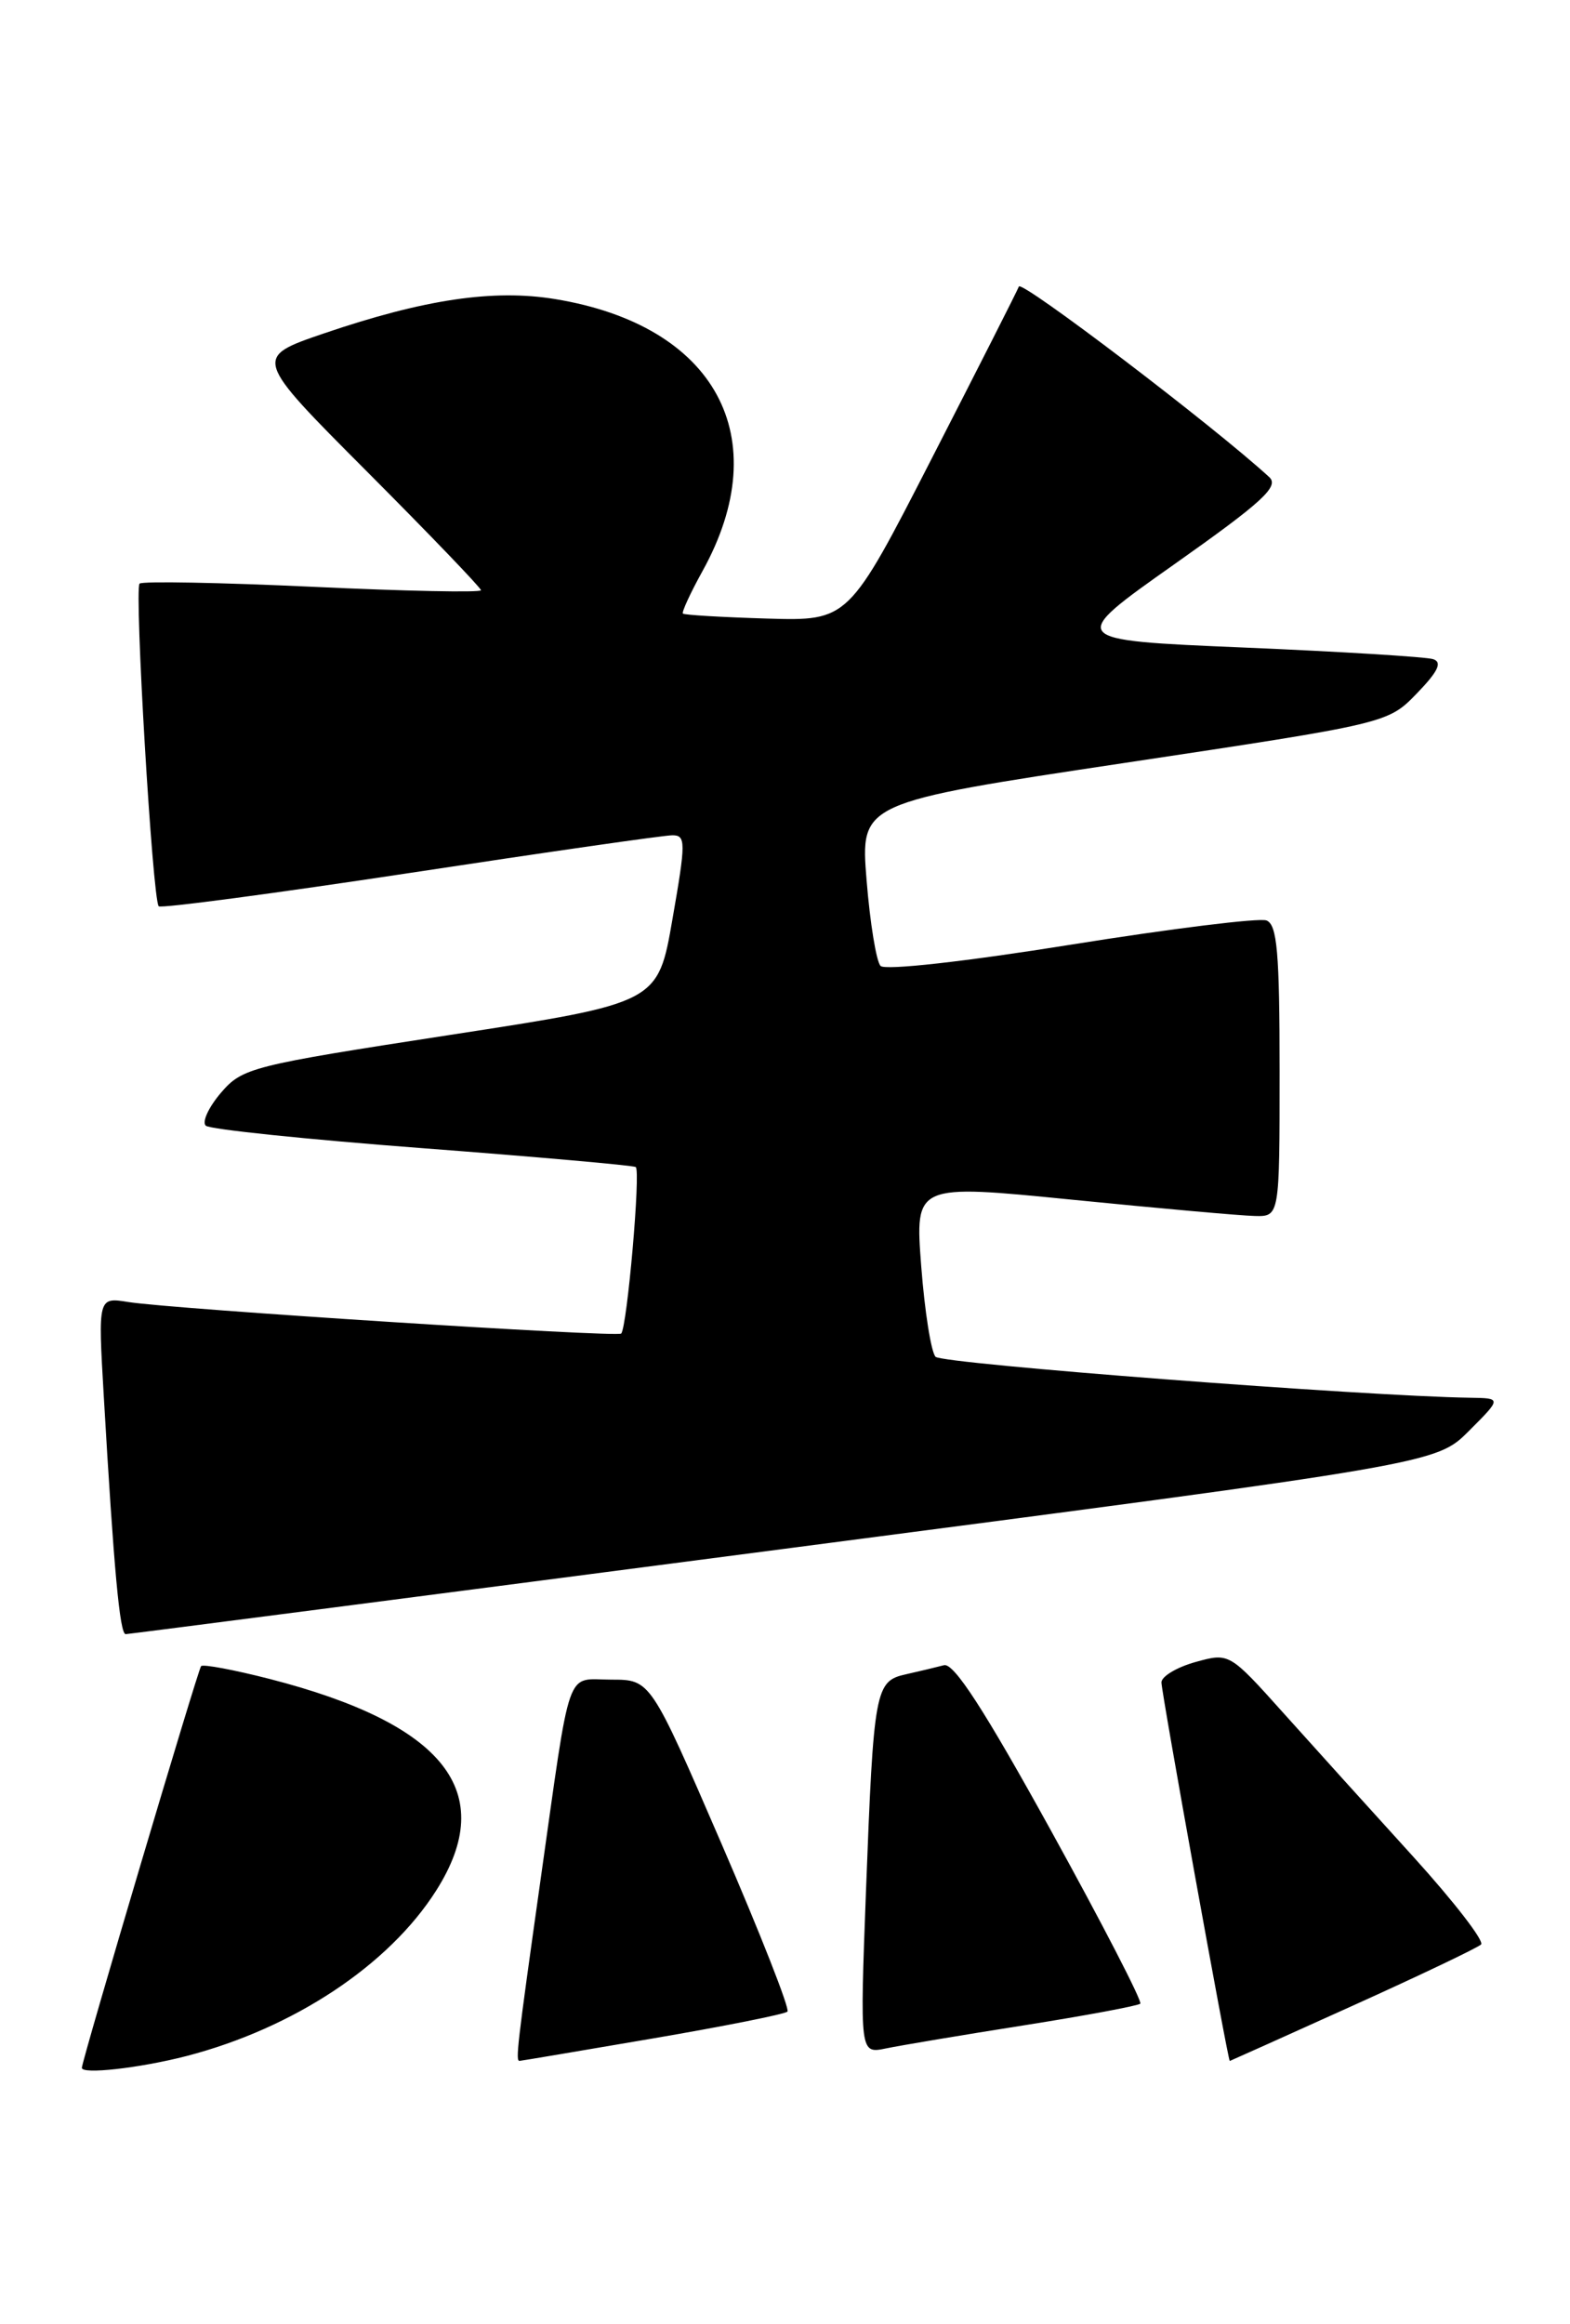 <?xml version="1.0" encoding="UTF-8" standalone="no"?>
<!DOCTYPE svg PUBLIC "-//W3C//DTD SVG 1.1//EN" "http://www.w3.org/Graphics/SVG/1.1/DTD/svg11.dtd" >
<svg xmlns="http://www.w3.org/2000/svg" xmlns:xlink="http://www.w3.org/1999/xlink" version="1.1" viewBox="0 0 173 256">
 <g >
 <path fill="currentColor"
d=" M 20.54 226.46 C 32.37 223.39 42.85 216.45 48.07 208.22 C 54.93 197.40 49.02 189.89 29.74 184.93 C 25.80 183.92 22.39 183.28 22.16 183.51 C 21.83 183.83 9.08 226.77 9.02 227.75 C 8.97 228.51 15.37 227.79 20.54 226.46 Z  M 71.88 224.53 C 79.78 223.18 86.48 221.85 86.77 221.56 C 87.05 221.28 83.77 212.94 79.48 203.02 C 71.68 185.00 71.68 185.00 67.36 185.00 C 62.25 185.00 62.98 182.92 59.52 207.36 C 56.99 225.32 56.79 227.01 57.25 226.99 C 57.39 226.99 63.97 225.88 71.88 224.53 Z  M 149.04 220.92 C 156.44 217.58 162.81 214.54 163.20 214.17 C 163.58 213.80 160.21 209.44 155.70 204.47 C 151.19 199.51 144.79 192.43 141.48 188.74 C 135.46 182.03 135.46 182.03 131.73 183.06 C 129.68 183.63 127.99 184.64 127.98 185.30 C 127.96 186.31 135.31 227.00 135.51 227.00 C 135.54 227.00 141.63 224.27 149.04 220.92 Z  M 112.86 223.07 C 119.65 222.00 125.41 220.92 125.65 220.69 C 125.89 220.45 121.46 211.87 115.81 201.63 C 108.47 188.33 105.10 183.13 104.02 183.41 C 103.18 183.63 101.30 184.08 99.83 184.41 C 96.43 185.16 96.27 186.03 95.42 208.36 C 94.75 226.21 94.75 226.21 97.62 225.62 C 99.21 225.29 106.06 224.14 112.86 223.07 Z  M 86.37 170.60 C 158.25 161.22 158.25 161.22 161.86 157.61 C 165.47 154.00 165.47 154.00 161.98 153.95 C 150.37 153.78 103.83 150.22 103.09 149.44 C 102.60 148.92 101.89 144.43 101.51 139.46 C 100.82 130.41 100.82 130.41 118.16 132.14 C 127.70 133.09 136.74 133.90 138.25 133.93 C 141.00 134.00 141.00 134.00 141.00 117.97 C 141.00 104.89 140.73 101.83 139.55 101.38 C 138.75 101.08 129.05 102.28 117.99 104.05 C 106.33 105.92 97.52 106.90 97.03 106.39 C 96.56 105.90 95.87 101.65 95.49 96.95 C 94.80 88.41 94.80 88.41 123.86 84.04 C 152.93 79.67 152.93 79.67 156.13 76.37 C 158.47 73.95 158.95 72.94 157.92 72.60 C 157.14 72.35 147.74 71.77 137.03 71.32 C 117.57 70.50 117.57 70.50 129.40 62.15 C 139.13 55.28 140.98 53.58 139.86 52.55 C 133.74 46.93 112.55 30.82 112.27 31.56 C 112.07 32.08 107.76 40.57 102.70 50.44 C 93.50 68.39 93.50 68.39 84.52 68.13 C 79.57 67.98 75.41 67.74 75.25 67.58 C 75.10 67.43 76.07 65.32 77.41 62.90 C 85.57 48.18 78.87 35.84 61.16 32.94 C 54.37 31.83 46.75 32.96 35.70 36.72 C 27.91 39.38 27.91 39.38 40.45 51.95 C 47.35 58.87 53.00 64.75 53.00 65.01 C 53.00 65.28 44.65 65.11 34.45 64.63 C 24.25 64.16 15.67 64.00 15.38 64.28 C 14.78 64.89 16.81 99.14 17.49 99.82 C 17.74 100.07 30.22 98.41 45.22 96.14 C 60.23 93.86 73.22 91.99 74.10 92.00 C 75.58 92.00 75.58 92.76 74.10 101.23 C 72.50 110.47 72.50 110.47 49.65 113.98 C 27.63 117.37 26.71 117.60 24.33 120.38 C 22.98 121.97 22.23 123.59 22.68 123.99 C 23.13 124.39 33.85 125.50 46.50 126.46 C 59.15 127.42 69.75 128.36 70.05 128.54 C 70.62 128.89 69.10 146.20 68.45 146.88 C 68.01 147.32 19.08 144.19 14.15 143.41 C 10.80 142.87 10.80 142.87 11.43 153.69 C 12.55 172.97 13.20 180.00 13.85 179.99 C 14.21 179.98 46.84 175.76 86.37 170.60 Z "/>
</g>
</svg>